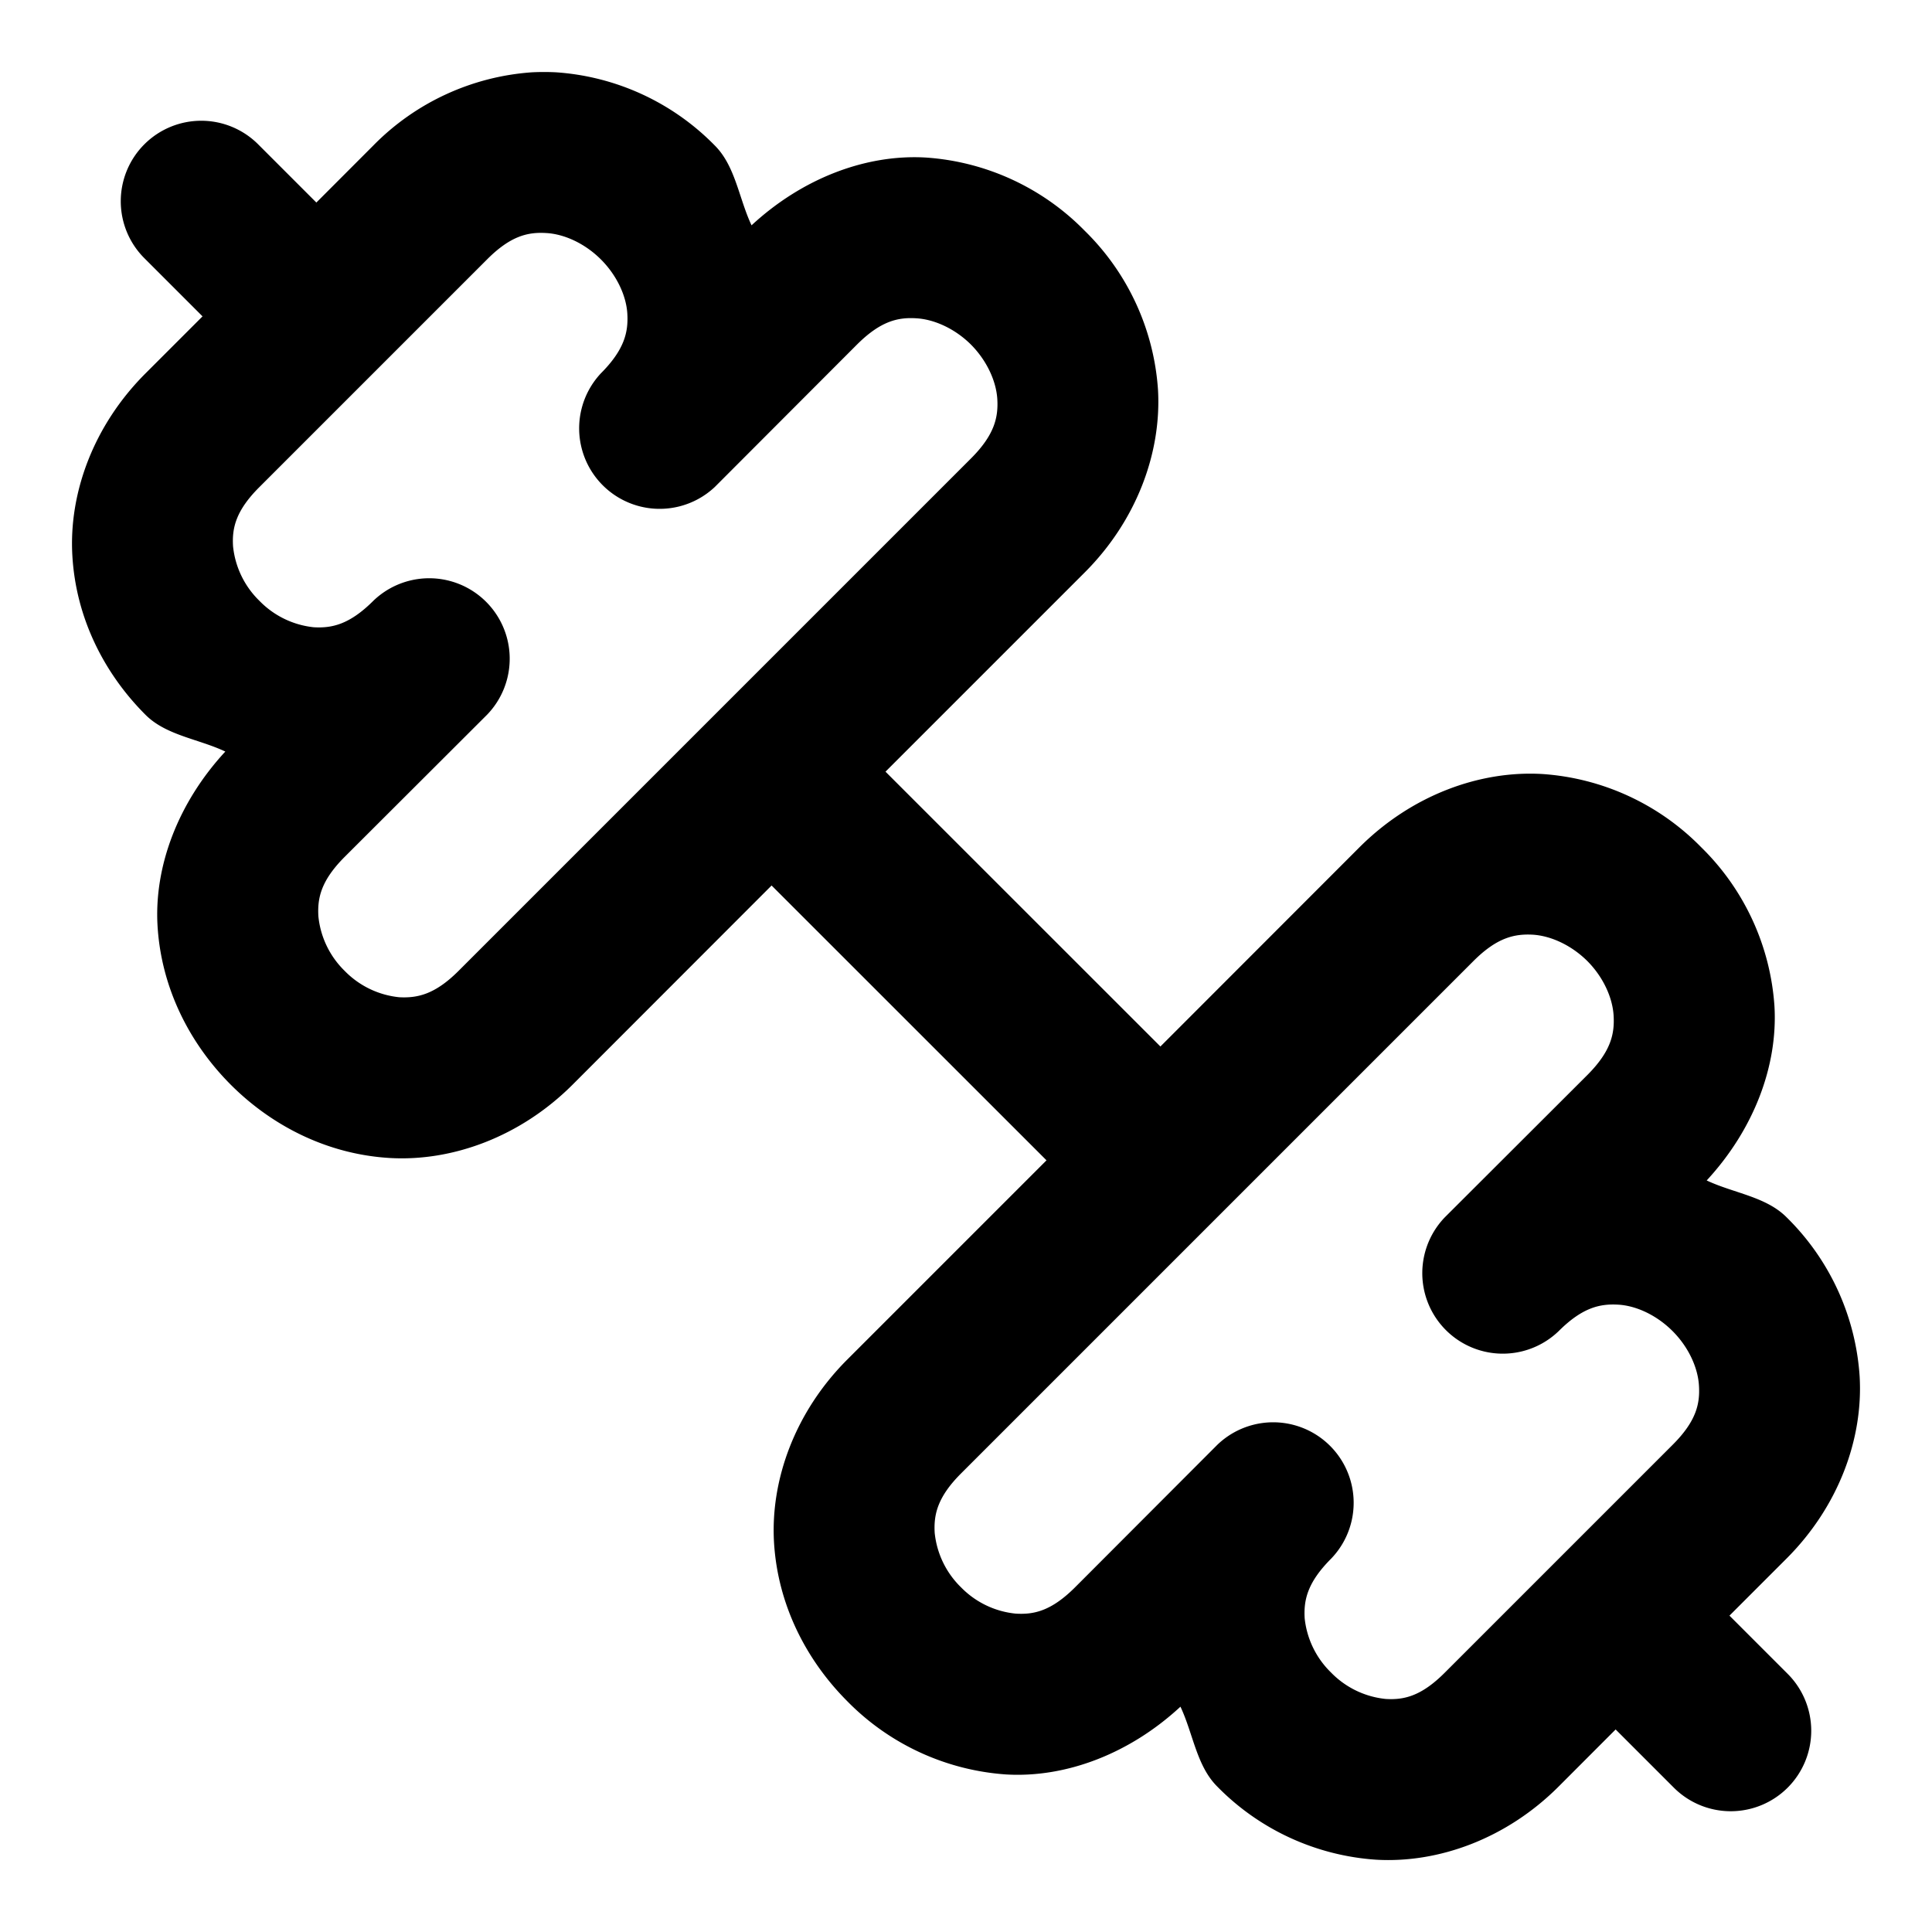 <svg xmlns="http://www.w3.org/2000/svg" width="24" height="24" viewBox="0 0 24 24"><path d="M6.611.898a3.06 3.06 0 0 0-1.974.91l-.707.708-.723-.723A1 1 0 0 0 2.5 1.5a1 1 0 0 0-.707.293 1 1 0 0 0 0 1.414l.723.723-.707.707c-.649.648-.956 1.491-.91 2.267.045.777.397 1.464.908 1.975.256.257.657.299.992.457-.587.635-.885 1.425-.842 2.164.046.776.4 1.464.91 1.975.51.51 1.198.864 1.975.91.776.045 1.621-.262 2.27-.91L9.585 11 13 14.414l-2.475 2.475c-.648.648-.955 1.493-.91 2.27.046.776.4 1.463.91 1.974a3.06 3.06 0 0 0 1.975.91c.74.043 1.53-.255 2.164-.842.158.335.2.736.457.992a3.05 3.05 0 0 0 1.975.909c.776.045 1.62-.262 2.267-.91l.707-.708.723.723a1 1 0 0 0 1.414 0 1 1 0 0 0 0-1.414l-.723-.723.707-.707c.649-.648.956-1.491.91-2.267a3.05 3.05 0 0 0-.908-1.975c-.256-.257-.657-.299-.992-.457.587-.635.885-1.425.842-2.164a3.05 3.05 0 0 0-.91-1.975 3.05 3.05 0 0 0-1.975-.91c-.776-.045-1.621.262-2.27.91L14.415 13 11 9.586l2.475-2.475c.648-.648.955-1.493.91-2.27a3.05 3.05 0 0 0-.91-1.974 3.05 3.05 0 0 0-1.975-.91c-.74-.043-1.53.255-2.164.842-.158-.335-.2-.736-.457-.992A3.05 3.05 0 0 0 6.904.898a3 3 0 0 0-.293 0zm.176 1.997c.226.013.481.131.678.328.196.196.315.45.328.675s-.034.444-.328.739A1 1 0 0 0 8.879 6.05l1.767-1.77c.295-.294.511-.34.737-.326.225.013.481.13.678.326.196.197.314.452.328.678.013.226-.034.444-.328.738L5.697 12.06c-.294.294-.512.34-.738.328a1.1 1.1 0 0 1-.678-.328 1.1 1.1 0 0 1-.326-.678c-.013-.226.032-.442.326-.737l1.77-1.767a1 1 0 0 0-1.414-1.414c-.295.294-.513.341-.739.328a1.1 1.1 0 0 1-.675-.328 1.1 1.1 0 0 1-.328-.678c-.014-.225.033-.442.328-.736L6.05 3.223c.294-.295.51-.342.736-.328zm12.254 8.716c.226.014.481.132.678.328.196.197.313.453.326.678s-.032.442-.326.737l-1.77 1.767a1 1 0 0 0 1.414 1.414c.295-.294.513-.341.739-.328s.479.132.675.328c.197.197.315.452.328.678.014.225-.033.442-.328.736l-2.828 2.828c-.294.295-.51.342-.736.328a1.1 1.1 0 0 1-.678-.328 1.1 1.1 0 0 1-.328-.675c-.013-.226.034-.444.328-.739a1 1 0 0 0-1.414-1.414l-1.767 1.77c-.295.294-.511.34-.737.326a1.1 1.1 0 0 1-.678-.326 1.1 1.1 0 0 1-.328-.678c-.013-.226.034-.444.328-.738l6.364-6.364c.294-.294.512-.34.738-.328z"/></svg>